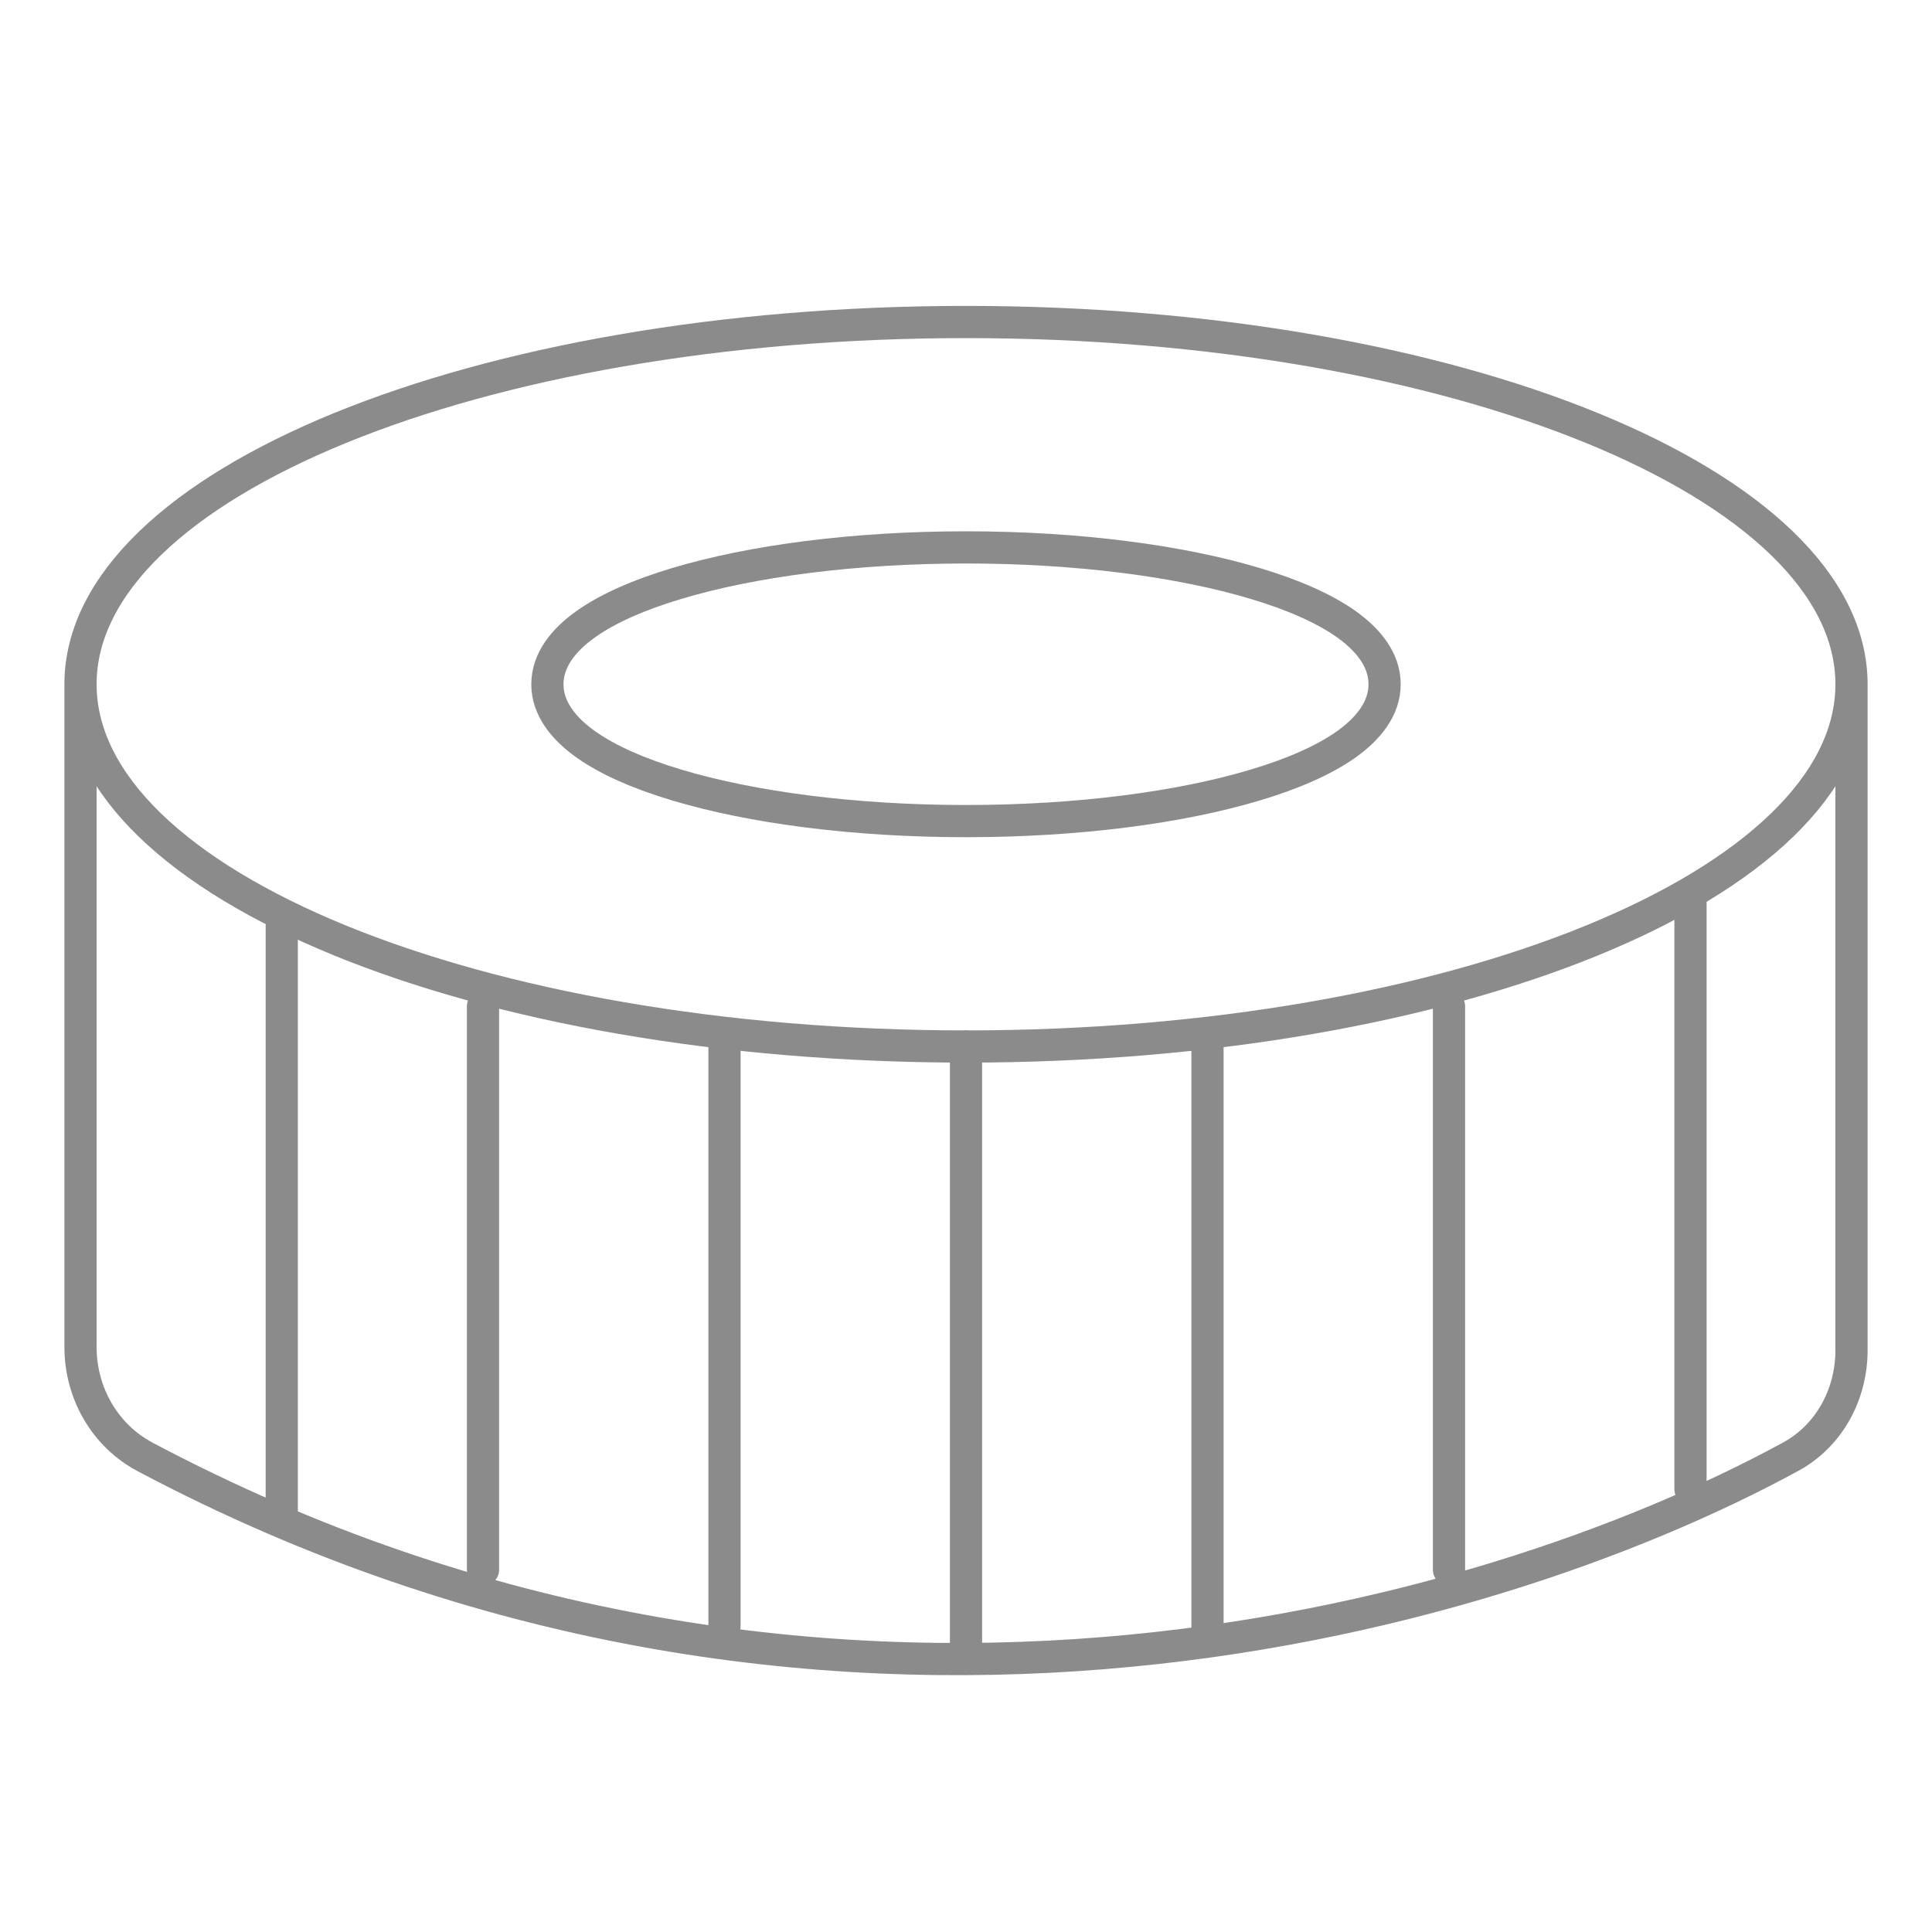 <svg width="30" height="30" viewBox="0 0 30 30" fill="none" xmlns="http://www.w3.org/2000/svg">
<path d="M15 12.75C16.743 12.75 18.331 12.538 19.491 12.19C20.07 12.017 20.556 11.805 20.904 11.559C21.244 11.317 21.5 11.005 21.5 10.625C21.5 10.245 21.244 9.933 20.904 9.691C20.556 9.445 20.07 9.233 19.491 9.06C18.331 8.712 16.743 8.5 15 8.5C13.257 8.5 11.669 8.712 10.509 9.06C9.93 9.233 9.444 9.445 9.097 9.691C8.756 9.933 8.5 10.245 8.5 10.625C8.5 11.005 8.756 11.317 9.097 11.559C9.444 11.805 9.93 12.017 10.509 12.19C11.669 12.538 13.257 12.75 15 12.75Z" stroke="#8B8B8B" stroke-width="0.5"/>
<path d="M28.75 10.625V20.967C28.75 21.651 28.405 22.293 27.805 22.62C23.007 25.234 12.654 28.138 2.255 22.624C1.626 22.291 1.25 21.628 1.25 20.916V10.625M28.75 10.625C28.75 13.732 22.594 16.25 15 16.25C7.406 16.25 1.25 13.732 1.25 10.625M28.75 10.625C28.75 7.518 22.594 5 15 5C7.406 5 1.25 7.518 1.25 10.625" stroke="#8B8B8B" stroke-width="0.5" stroke-linecap="round" stroke-linejoin="round"/>
<path d="M4.375 14.375V23.5M7.5 15.625V24.375M11.25 16.25V25.25M15 16.25V25.625M18.75 16.25V25.25M22.5 15.625V24.375M26.25 14V23.125" stroke="#8B8B8B" stroke-width="0.5" stroke-linecap="round" stroke-linejoin="round"/>
</svg>
